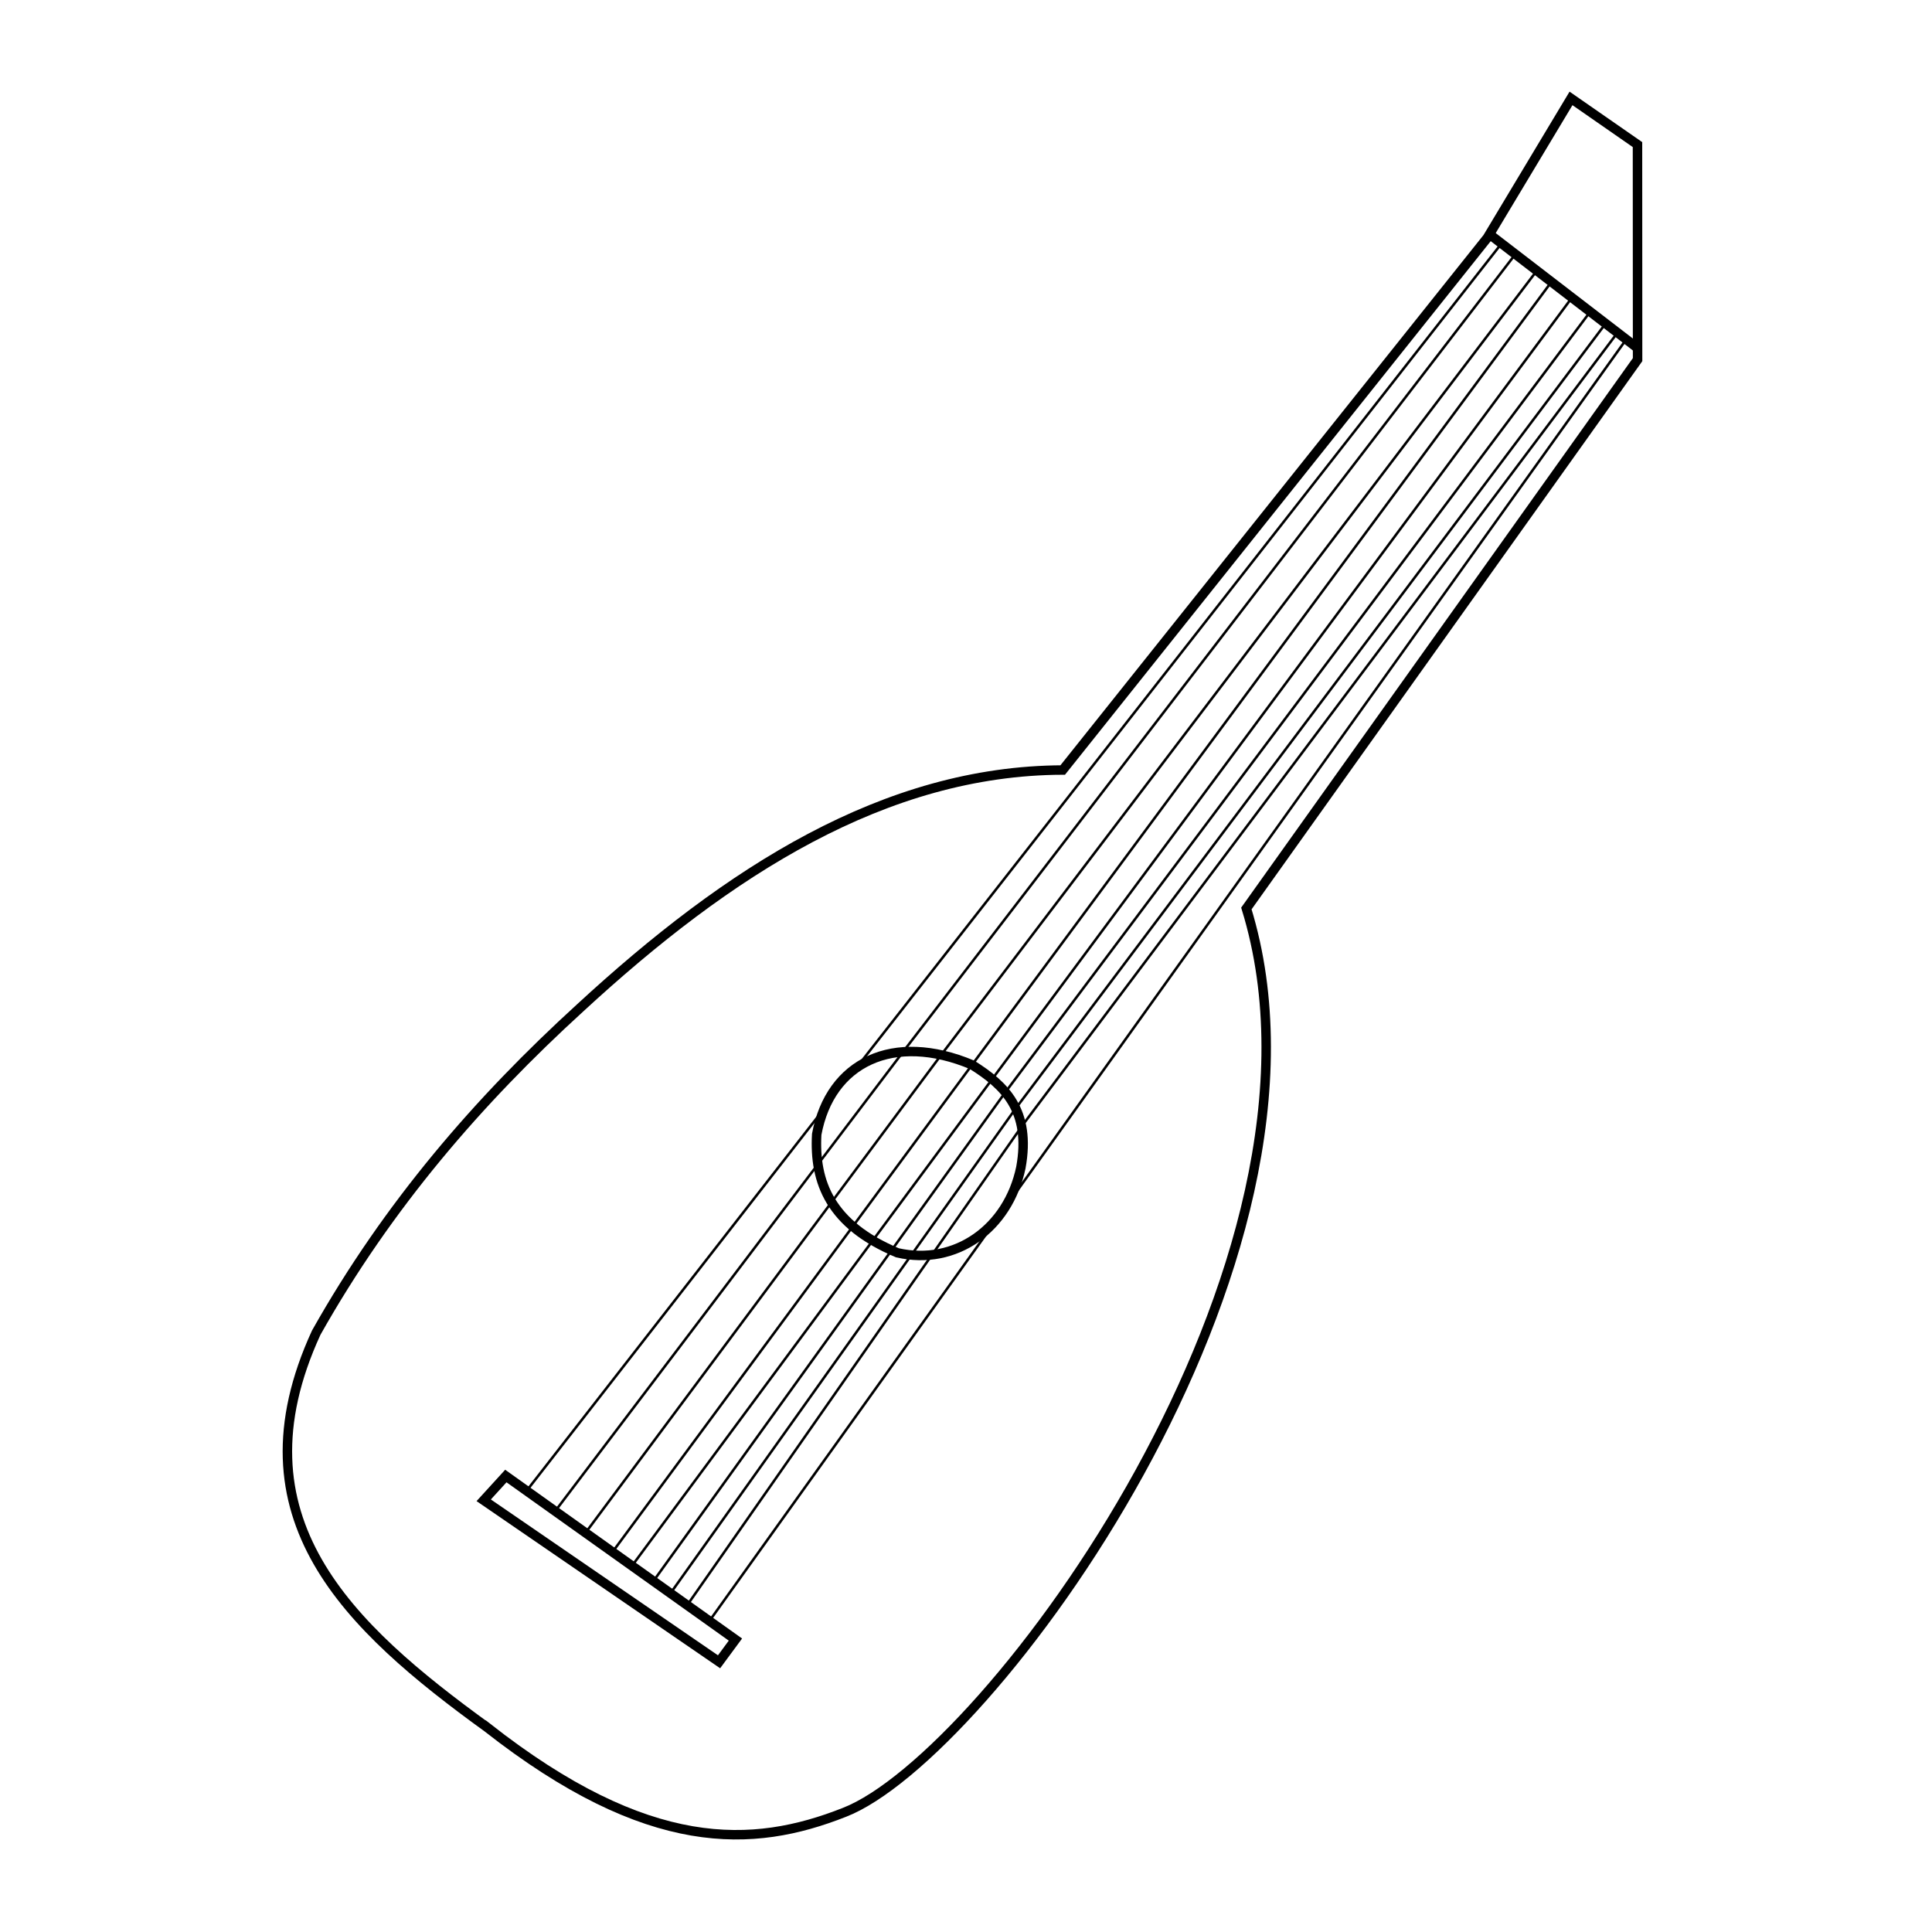 <?xml version="1.0" encoding="UTF-8" standalone="no"?>
<!-- Created with Inkscape (http://www.inkscape.org/) -->

<svg
   width="204.265mm"
   height="204.265mm"
   viewBox="0 0 204.265 204.265"
   version="1.1"
   id="svg21165"
   inkscape:version="1.2-dev (5f01de93b4, 2021-08-06, custom)"
   sodipodi:docname="lutnia.svg"
   xmlns:inkscape="http://www.inkscape.org/namespaces/inkscape"
   xmlns:sodipodi="http://sodipodi.sourceforge.net/DTD/sodipodi-0.dtd"
   xmlns="http://www.w3.org/2000/svg"
   xmlns:svg="http://www.w3.org/2000/svg">
  <sodipodi:namedview
     id="namedview21167"
     pagecolor="#505050"
     bordercolor="#eeeeee"
     borderopacity="1"
     inkscape:pageshadow="0"
     inkscape:pageopacity="0"
     inkscape:pagecheckerboard="0"
     inkscape:document-units="mm"
     showgrid="false"
     inkscape:zoom="0.76613356"
     inkscape:cx="246.04065"
     inkscape:cy="311.95605"
     inkscape:window-width="1890"
     inkscape:window-height="1029"
     inkscape:window-x="0"
     inkscape:window-y="0"
     inkscape:window-maximized="1"
     inkscape:current-layer="layer3"
     fit-margin-top="10"
     lock-margins="true"
     fit-margin-left="10"
     fit-margin-right="10"
     fit-margin-bottom="10"
     height="204.265mm" />
  <defs
     id="defs21162" />
  <g
     inkscape:groupmode="layer"
     id="layer3"
     inkscape:label="Warstwa 2"
     transform="translate(-17.48,-58.793)">
    <path
       style="fill:none;stroke:#000000;stroke-width:1;stroke-linecap:butt;stroke-linejoin:miter;stroke-miterlimit:4;stroke-dasharray:none;stroke-opacity:1"
       d="M 68.999,241.438 C 54.305,230.786 41.916,219.267 50.913,199.692 58.503,186.209 68.1,175.131 78.797,165.372 94.511,150.875 111.054,140.276 129.838,140.204 l 44.897,-56.271 8.843,-14.736 7.029,4.883 0.01,22.738 -41.361,58.025 c 11.504,37.387 -27.409,89.713 -42.499,95.565 -9.667,3.819 -20.721,4.4 -37.757,-8.971 z"
       id="path21453"
       sodipodi:nodetypes="ccccccccccc" />
    <path
       style="fill:none;stroke:#000000;stroke-width:1;stroke-linecap:butt;stroke-linejoin:miter;stroke-miterlimit:4;stroke-dasharray:none;stroke-opacity:1"
       d="m 120.252,171.373 c -8.316,-3.484 -15.006,-0.289 -16.424,7.348 -0.283,5.066 1.436,9.562 8.541,12.528 6.141,1.404 11.696,-2.588 13.044,-9.012 1.103,-6.042 -1.729,-8.71 -5.161,-10.864 z"
       id="path23028"
       sodipodi:nodetypes="ccccc" />
    <path
       style="fill:none;stroke:#000000;stroke-width:1;stroke-linecap:butt;stroke-linejoin:miter;stroke-miterlimit:4;stroke-dasharray:none;stroke-opacity:1"
       d="m 68.621,217.414 2.34,-2.565 24.274,17.291 -1.732,2.349 z"
       id="path25268" />
    <path
       style="fill:none;stroke:#000000;stroke-width:0.265px;stroke-linecap:butt;stroke-linejoin:miter;stroke-opacity:1"
       d="m 73.12,216.456 31.286,-40.185 m 3.946,-4.999 67.891,-86.752"
       id="path25561"
       sodipodi:nodetypes="cccc" />
    <path
       style="fill:none;stroke:#000000;stroke-width:0.265px;stroke-linecap:butt;stroke-linejoin:miter;stroke-opacity:1"
       d="M 113.041,169.893 76.343,218.343"
       id="path29033"
       sodipodi:nodetypes="cc" />
    <path
       style="fill:none;stroke:#000000;stroke-width:0.265px;stroke-linecap:butt;stroke-linejoin:miter;stroke-opacity:1"
       d="M 113.041,169.893 177.737,85.612"
       id="path29035" />
    <path
       style="fill:none;stroke:#000000;stroke-width:0.265px;stroke-linecap:butt;stroke-linejoin:miter;stroke-opacity:1"
       d="M 179.794,87.637 117.077,170.207"
       id="path29037" />
    <path
       style="fill:none;stroke:#000000;stroke-width:0.265px;stroke-linecap:butt;stroke-linejoin:miter;stroke-opacity:1"
       d="M 117.077,170.207 79.516,220.677"
       id="path29039"
       sodipodi:nodetypes="cc" />
    <path
       style="fill:none;stroke:#000000;stroke-width:0.265px;stroke-linecap:butt;stroke-linejoin:miter;stroke-opacity:1"
       d="m 82.335,222.75 37.917,-51.377"
       id="path29041"
       sodipodi:nodetypes="cc" />
    <path
       style="fill:none;stroke:#000000;stroke-width:0.265px;stroke-linecap:butt;stroke-linejoin:miter;stroke-opacity:1"
       d="M 120.252,171.373 181.61,88.454"
       id="path29314" />
    <path
       style="fill:none;stroke:#000000;stroke-width:0.265px;stroke-linecap:butt;stroke-linejoin:miter;stroke-opacity:1"
       d="M 183.567,90.407 122.564,172.637"
       id="path29316" />
    <path
       style="fill:none;stroke:#000000;stroke-width:0.265px;stroke-linecap:butt;stroke-linejoin:miter;stroke-opacity:1"
       d="M 122.564,172.637 84.37,224.246"
       id="path29318"
       sodipodi:nodetypes="cc" />
    <path
       style="fill:none;stroke:#000000;stroke-width:0.265px;stroke-linecap:butt;stroke-linejoin:miter;stroke-opacity:1"
       d="M 86.607,225.897 123.754,174.298"
       id="path29320"
       sodipodi:nodetypes="cc" />
    <path
       style="fill:none;stroke:#000000;stroke-width:0.265px;stroke-linecap:butt;stroke-linejoin:miter;stroke-opacity:1"
       d="M 123.754,174.298 185.532,91.85"
       id="path29322" />
    <path
       style="fill:none;stroke:#000000;stroke-width:0.265px;stroke-linecap:butt;stroke-linejoin:miter;stroke-opacity:1"
       d="M 187.186,93.064 124.892,175.952"
       id="path29324" />
    <path
       style="fill:none;stroke:#000000;stroke-width:0.265px;stroke-linecap:butt;stroke-linejoin:miter;stroke-opacity:1"
       d="M 124.892,175.952 88.395,227.208"
       id="path29326"
       sodipodi:nodetypes="cc" />
    <path
       style="fill:none;stroke:#000000;stroke-width:0.265px;stroke-linecap:butt;stroke-linejoin:miter;stroke-opacity:1"
       d="M 90.141,228.495 125.655,177.669"
       id="path29599"
       sodipodi:nodetypes="cc" />
    <path
       style="fill:none;stroke:#000000;stroke-width:0.265px;stroke-linecap:butt;stroke-linejoin:miter;stroke-opacity:1"
       d="M 125.655,177.669 188.465,94.002"
       id="path29601" />
    <path
       style="fill:none;stroke:#000000;stroke-width:0.265px;stroke-linecap:butt;stroke-linejoin:miter;stroke-opacity:1"
       d="M 92.497,230.153 189.398,94.703"
       id="path31841" />
    <path
       style="fill:none;stroke:#000000;stroke-width:1;stroke-linecap:butt;stroke-linejoin:miter;stroke-opacity:1;stroke-miterlimit:4;stroke-dasharray:none"
       d="m 175.139,83.699 15.446,11.874"
       id="path32410" />
  </g>
</svg>
